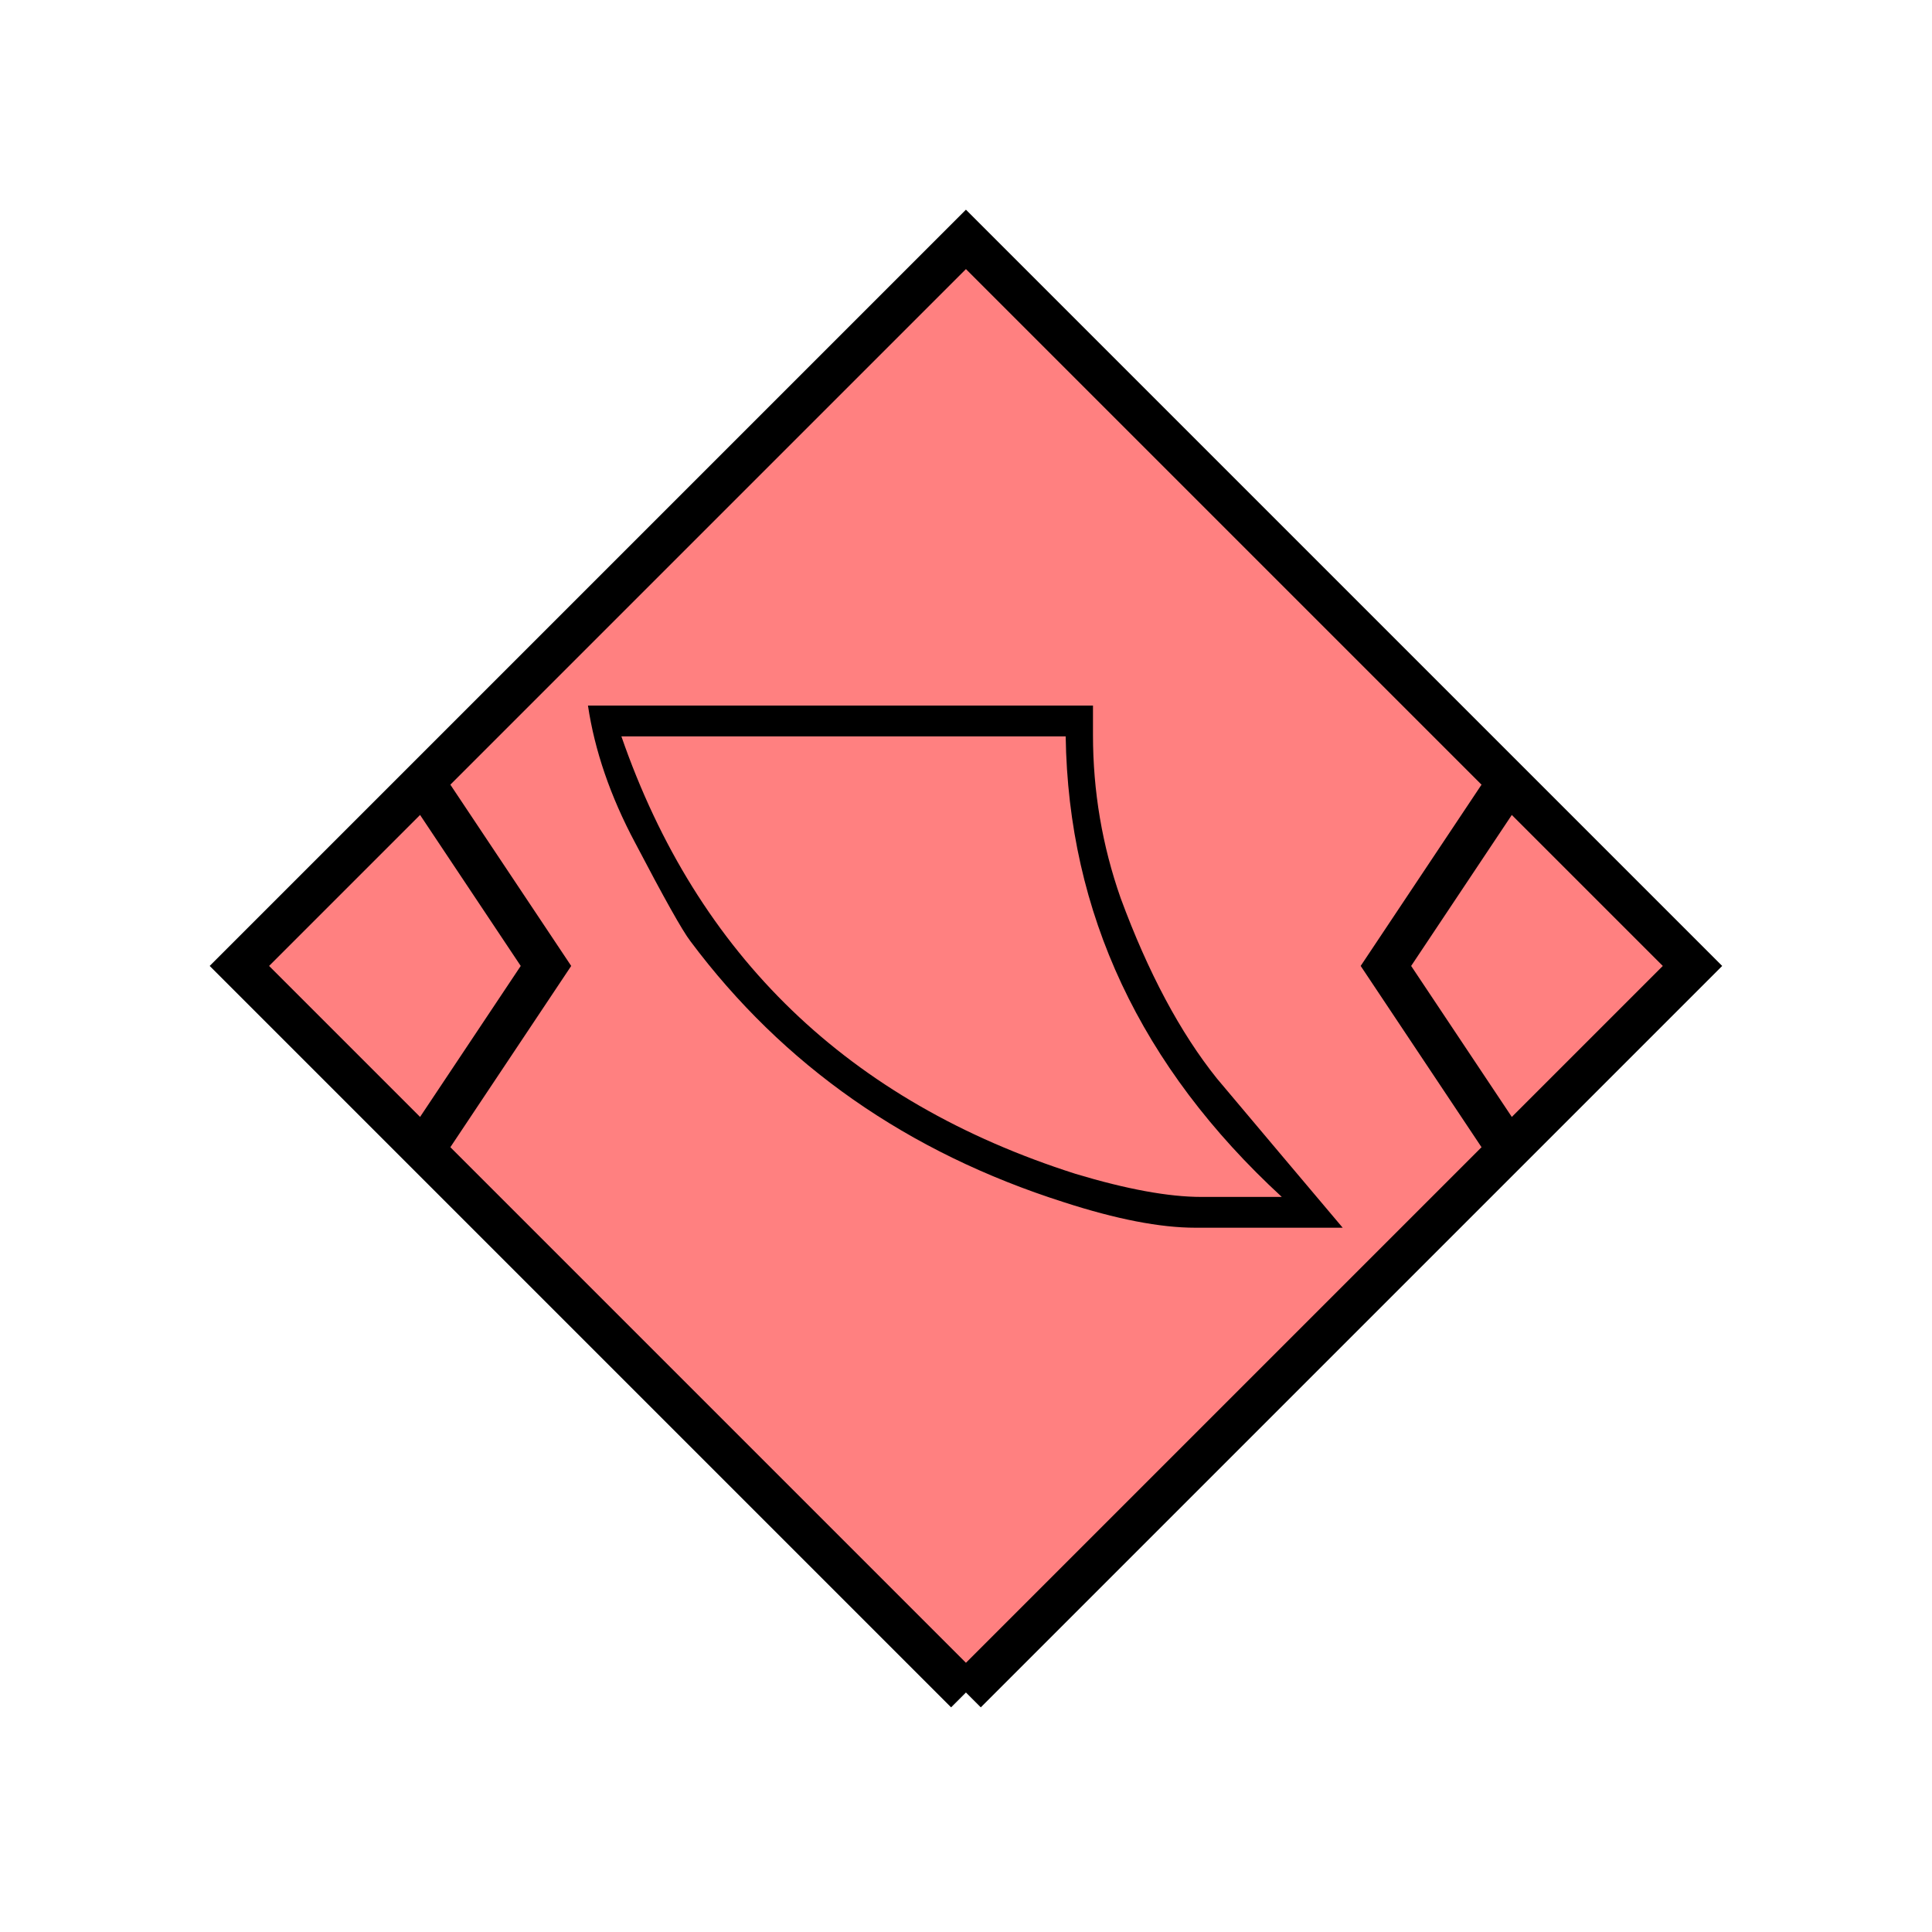 <?xml version="1.0" encoding="UTF-8" standalone="no"?>
<svg
   xmlns:dc="http://purl.org/dc/elements/1.1/"
   xmlns:cc="http://creativecommons.org/ns#"
   xmlns:rdf="http://www.w3.org/1999/02/22-rdf-syntax-ns#"
   xmlns:svg="http://www.w3.org/2000/svg"
   xmlns="http://www.w3.org/2000/svg"
   id="svg15"
   height="116.73mm"
   width="116.73mm"
   version="1.0">
  <defs
     id="defs3">
    <pattern
       y="0"
       x="0"
       height="6"
       width="6"
       patternUnits="userSpaceOnUse"
       id="EMFhbasepattern" />
  </defs>
  <path
     id="path5"
     d="  M 220.578,386.492   L 220.578,386.492   L 386.492,220.578   L 220.578,54.665   L 54.665,220.578   L 220.578,386.492   z "
     style="fill:#ff8080;fill-rule:evenodd;fill-opacity:1;stroke:none;" />
  <path
     id="path7"
     d="  M 220.578,386.492   L 220.578,386.492   L 386.492,220.578   L 220.578,54.665   L 54.665,220.578   L 220.578,386.492  "
     style="fill:none;stroke:#000000;stroke-width:9.59px;stroke-linecap:butt;stroke-linejoin:miter;stroke-miterlimit:10;stroke-dasharray:none;stroke-opacity:1;" />
  <path
     id="path9"
     d="  M 272.966,280.358   C 264.894,280.358 254.864,278.4 242.916,274.524   C 207.272,263.175 178.86,243.315 157.642,214.904   C 155.803,212.506 151.648,205.074 145.054,192.487   C 139.34,181.777 135.784,171.308 134.265,161.118   L 249.589,161.118   C 249.589,163.236 249.589,165.474 249.589,167.871   C 249.589,180.698 251.707,193.126 255.903,205.074   C 262.176,222.097 269.529,235.843 277.881,246.272   C 287.471,257.661 297.021,269.01 306.612,280.358   z  M 243.355,168.151   L 141.897,168.151   C 159.24,218.221 193.805,251.547 245.593,268.051   C 257.261,271.567 266.852,273.325 274.324,273.325   L 292.706,273.325   C 260.418,243.595 243.955,208.51 243.355,168.151   z "
     style="fill:#000000;fill-rule:evenodd;fill-opacity:1;stroke:none;" />
  <path
     id="path11"
     d="  M 95.904,177.422   L 95.904,177.422   L 124.675,220.578   L 95.904,263.735  "
     style="fill:none;stroke:#000000;stroke-width:9.59px;stroke-linecap:butt;stroke-linejoin:miter;stroke-miterlimit:10;stroke-dasharray:none;stroke-opacity:1;" />
  <path
     id="path13"
     d="  M 345.253,177.422   L 345.253,177.422   L 316.482,220.578   L 345.253,263.735  "
     style="fill:none;stroke:#000000;stroke-width:9.59px;stroke-linecap:butt;stroke-linejoin:miter;stroke-miterlimit:10;stroke-dasharray:none;stroke-opacity:1;" />
</svg>

